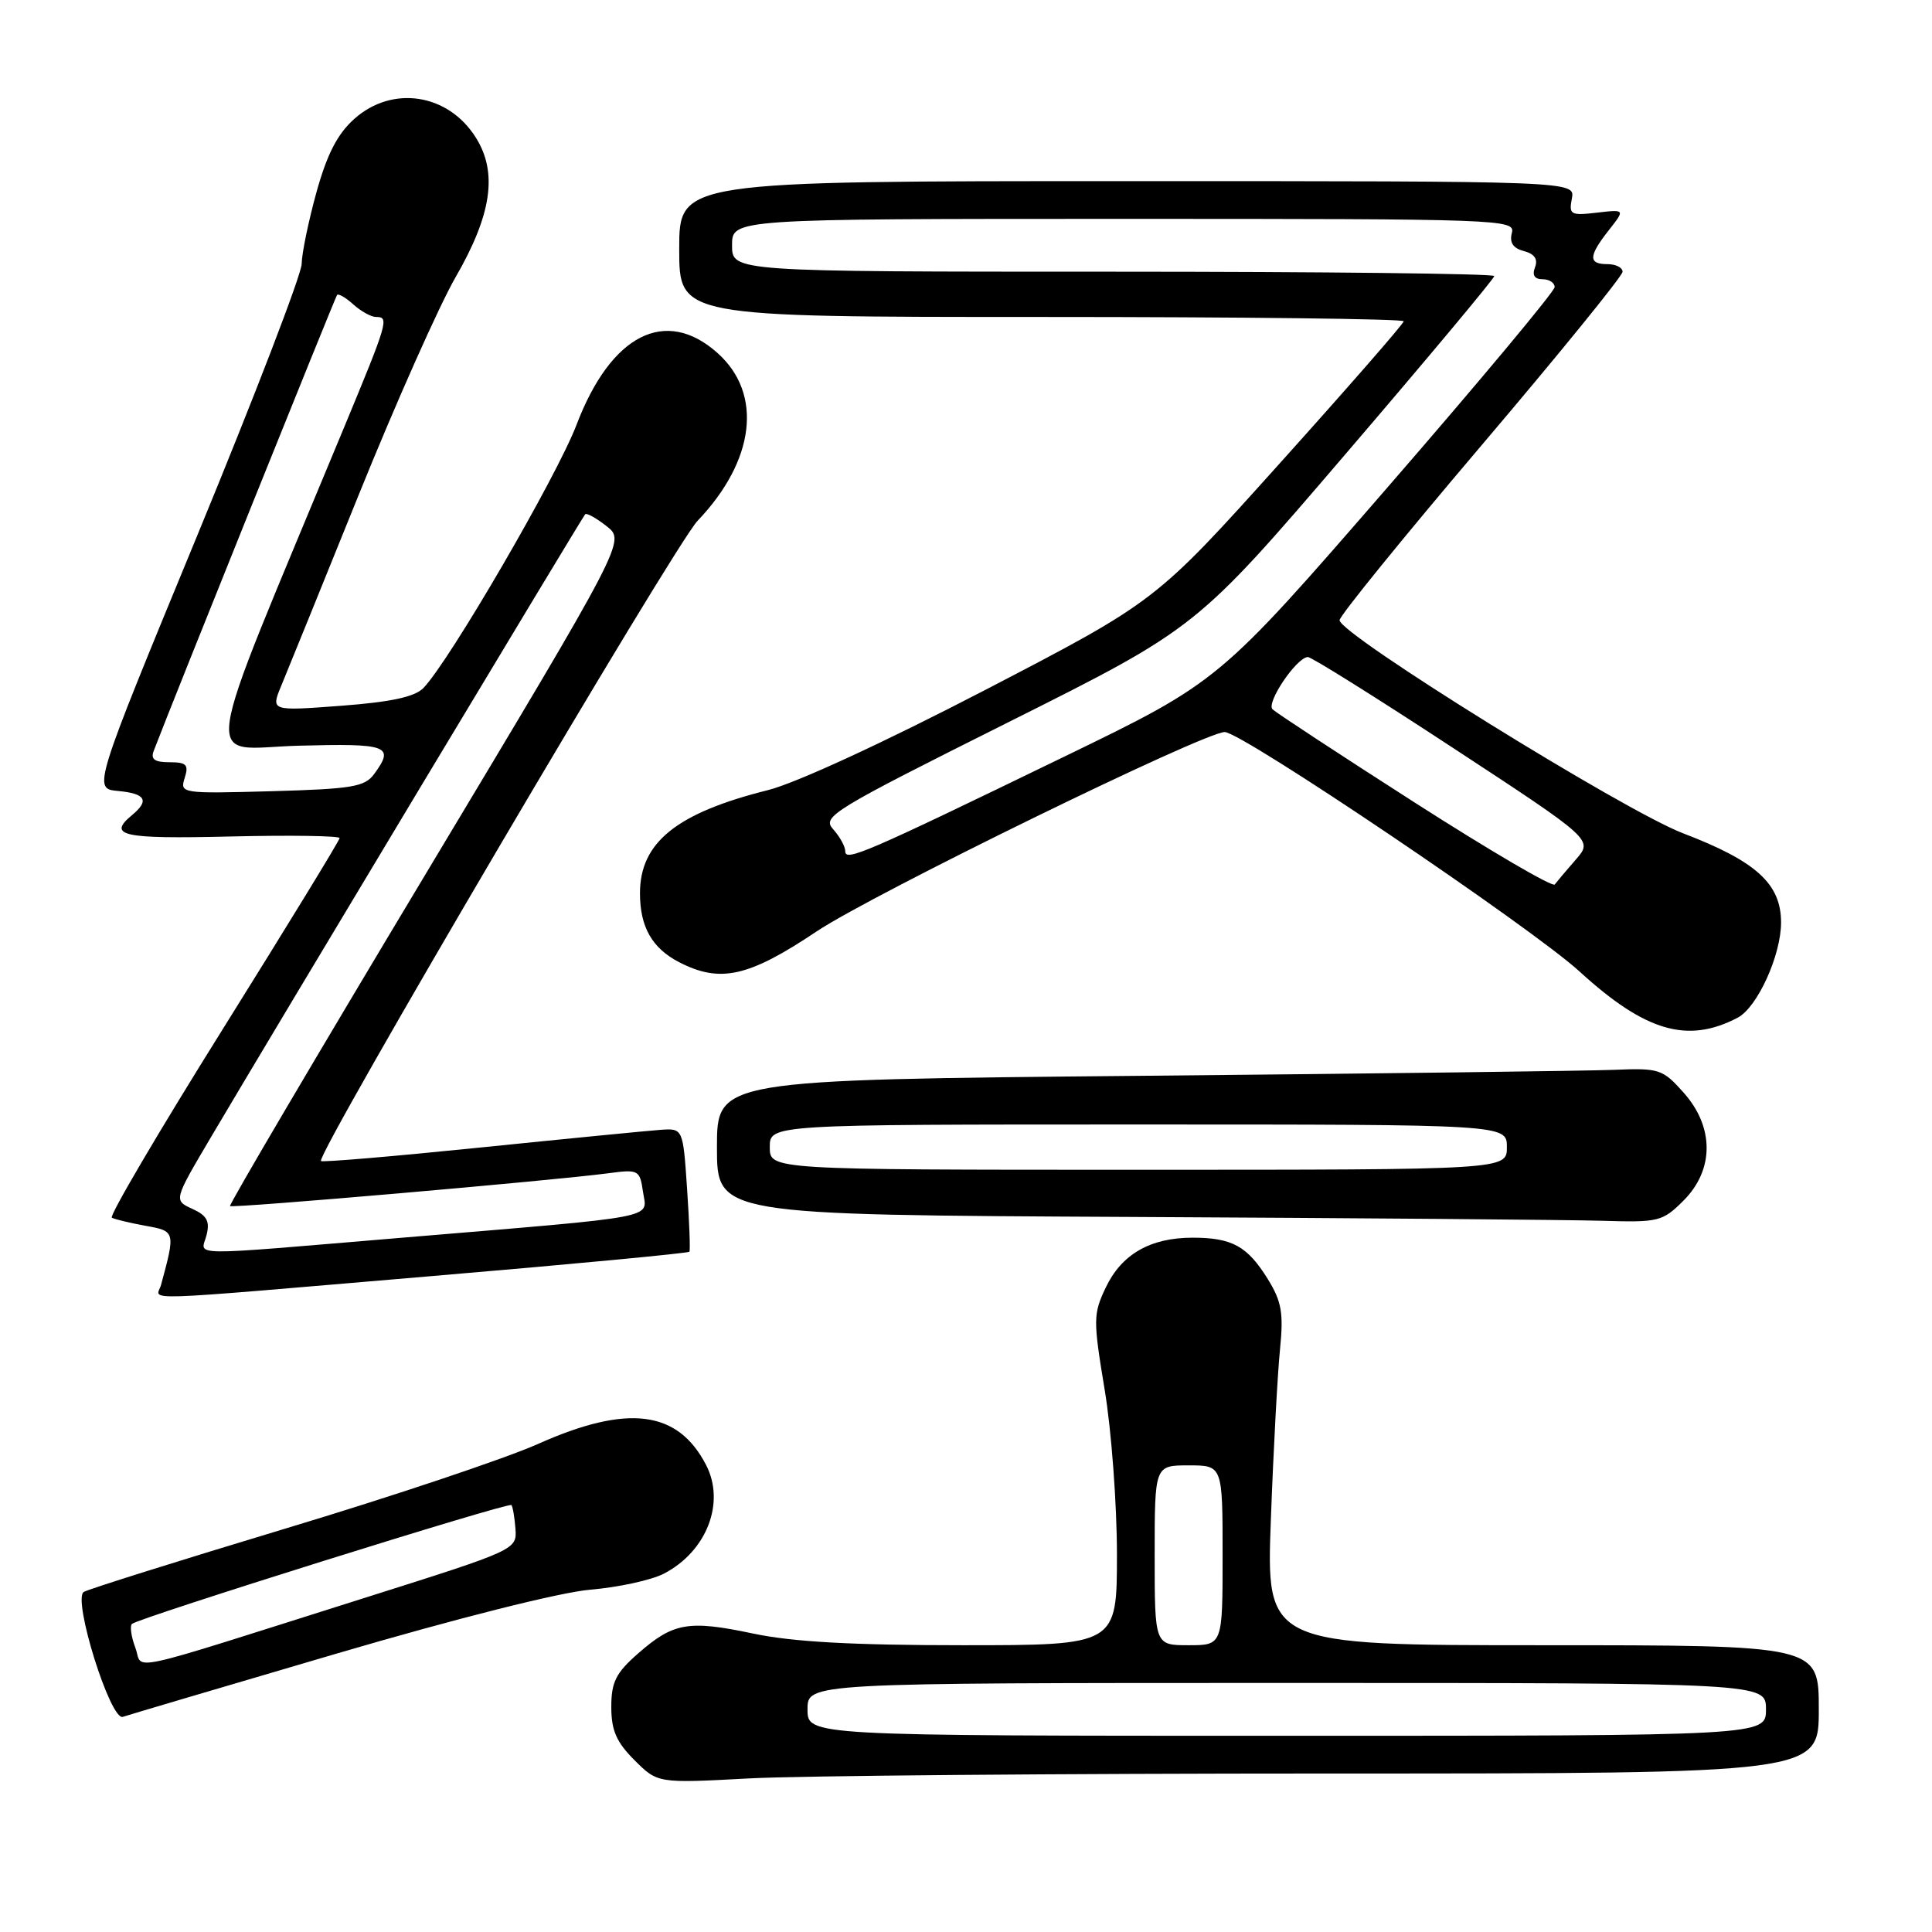 <?xml version="1.0" encoding="UTF-8" standalone="no"?>
<!DOCTYPE svg PUBLIC "-//W3C//DTD SVG 1.1//EN" "http://www.w3.org/Graphics/SVG/1.1/DTD/svg11.dtd" >
<svg xmlns="http://www.w3.org/2000/svg" xmlns:xlink="http://www.w3.org/1999/xlink" version="1.1" viewBox="0 0 256 256">
 <g >
 <path fill="currentColor"
d=" M 176.16 235.00 C 241.00 235.00 241.00 235.00 241.00 226.50 C 241.00 218.00 241.00 218.00 204.38 218.00 C 167.77 218.00 167.77 218.00 168.40 201.25 C 168.74 192.04 169.29 181.92 169.61 178.77 C 170.09 173.98 169.82 172.45 168.00 169.50 C 165.29 165.12 163.26 164.00 158.02 164.00 C 152.42 164.00 148.61 166.19 146.51 170.62 C 144.85 174.12 144.84 174.89 146.37 184.12 C 147.27 189.50 148.00 199.33 148.00 205.95 C 148.00 218.00 148.00 218.00 127.57 218.00 C 112.98 218.00 105.04 217.56 99.82 216.46 C 91.21 214.64 89.22 214.99 84.52 219.12 C 81.60 221.68 81.00 222.89 81.00 226.18 C 81.00 229.28 81.67 230.83 84.07 233.23 C 87.15 236.30 87.15 236.30 99.23 235.65 C 105.88 235.29 140.49 235.00 176.16 235.00 Z  M 44.50 219.14 C 60.53 214.43 74.23 210.98 78.22 210.64 C 81.92 210.33 86.30 209.38 87.96 208.52 C 93.63 205.59 96.15 199.12 93.56 194.12 C 89.81 186.86 83.16 186.03 71.27 191.34 C 66.99 193.25 51.95 198.29 37.83 202.54 C 23.71 206.80 11.68 210.58 11.10 210.94 C 9.58 211.88 14.64 228.06 16.28 227.49 C 16.95 227.26 29.65 223.50 44.50 219.14 Z  M 57.31 169.08 C 75.90 167.51 91.22 166.05 91.35 165.86 C 91.48 165.66 91.34 161.90 91.04 157.50 C 90.50 149.50 90.50 149.50 87.50 149.71 C 85.85 149.83 75.13 150.88 63.67 152.05 C 52.22 153.22 42.70 154.03 42.53 153.84 C 41.81 153.07 89.37 72.21 92.44 69.00 C 100.06 61.02 101.11 52.17 95.08 46.78 C 88.20 40.63 80.96 44.31 76.40 56.27 C 73.79 63.13 59.54 87.62 56.11 91.16 C 54.96 92.34 51.84 93.02 45.19 93.52 C 35.88 94.22 35.88 94.22 37.27 90.86 C 38.04 89.01 42.67 77.60 47.56 65.50 C 52.45 53.40 58.21 40.47 60.35 36.76 C 65.16 28.44 65.97 22.87 63.05 18.23 C 59.39 12.39 51.99 11.25 46.95 15.75 C 44.71 17.75 43.34 20.42 41.93 25.48 C 40.87 29.32 39.99 33.59 39.97 34.98 C 39.95 36.37 33.72 52.57 26.12 71.00 C 12.30 104.50 12.30 104.50 15.65 104.81 C 19.30 105.15 19.83 106.07 17.50 108.00 C 14.19 110.75 16.17 111.18 30.50 110.84 C 38.48 110.65 45.00 110.75 45.00 111.05 C 45.00 111.35 38.05 122.71 29.57 136.28 C 21.08 149.86 14.44 161.14 14.82 161.35 C 15.19 161.56 17.19 162.04 19.26 162.42 C 23.24 163.13 23.26 163.18 21.34 170.25 C 20.76 172.39 16.89 172.51 57.31 169.08 Z  M 223.08 159.08 C 227.15 155.00 227.16 149.33 223.08 144.77 C 220.31 141.66 219.86 141.51 213.83 141.76 C 210.35 141.90 182.19 142.26 151.25 142.55 C 95.00 143.08 95.00 143.08 95.00 152.03 C 95.00 160.98 95.00 160.98 149.75 161.25 C 179.86 161.40 208.02 161.63 212.33 161.76 C 219.79 161.99 220.29 161.86 223.08 159.08 Z  M 230.25 134.85 C 232.86 133.48 236.00 126.59 236.00 122.23 C 236.00 117.11 232.71 114.12 223.00 110.41 C 215.18 107.41 177.50 84.04 177.50 82.18 C 177.50 81.61 185.94 71.22 196.25 59.08 C 206.56 46.95 215.00 36.56 215.00 36.01 C 215.00 35.45 214.10 35.00 213.00 35.00 C 210.43 35.00 210.48 33.94 213.17 30.51 C 215.35 27.74 215.35 27.74 211.59 28.18 C 208.12 28.58 207.87 28.45 208.28 26.31 C 208.72 24.00 208.72 24.00 149.36 24.00 C 90.00 24.00 90.00 24.00 90.00 33.00 C 90.00 42.00 90.00 42.00 138.00 42.00 C 164.40 42.00 186.00 42.25 186.00 42.57 C 186.00 42.88 178.60 51.36 169.56 61.41 C 153.13 79.69 153.13 79.69 130.55 91.42 C 117.18 98.36 105.44 103.78 101.74 104.70 C 89.64 107.73 84.80 111.63 84.80 118.36 C 84.80 122.82 86.40 125.64 89.98 127.49 C 95.42 130.30 99.18 129.46 108.19 123.43 C 115.51 118.52 159.56 97.00 162.28 97.00 C 164.55 97.00 202.92 122.89 209.31 128.74 C 218.01 136.69 223.61 138.33 230.25 134.85 Z  M 107.00 226.50 C 107.00 223.00 107.00 223.00 170.50 223.00 C 234.00 223.00 234.00 223.00 234.00 226.50 C 234.00 230.00 234.00 230.00 170.50 230.00 C 107.00 230.00 107.00 230.00 107.00 226.50 Z  M 153.00 206.08 C 153.00 194.17 153.00 194.17 157.50 194.17 C 162.00 194.17 162.00 194.17 162.00 206.08 C 162.00 218.00 162.00 218.00 157.50 218.00 C 153.00 218.00 153.00 218.00 153.00 206.08 Z  M 17.93 218.32 C 17.39 216.89 17.19 215.48 17.48 215.18 C 18.25 214.42 67.36 199.02 67.76 199.43 C 67.94 199.61 68.18 201.02 68.30 202.55 C 68.50 205.34 68.43 205.37 48.50 211.67 C 15.40 222.13 19.08 221.34 17.93 218.32 Z  M 27.37 163.65 C 27.83 161.82 27.42 161.06 25.49 160.18 C 23.01 159.05 23.01 159.05 27.90 150.77 C 36.10 136.88 77.17 68.52 77.54 68.14 C 77.74 67.94 79.02 68.65 80.39 69.73 C 82.88 71.69 82.88 71.69 56.53 115.60 C 42.04 139.74 30.32 159.64 30.48 159.81 C 30.79 160.12 73.16 156.45 80.63 155.46 C 84.61 154.93 84.78 155.02 85.20 157.92 C 85.73 161.53 87.99 161.10 53.44 163.99 C 23.94 166.46 26.66 166.49 27.37 163.65 Z  M 24.47 103.09 C 25.03 101.33 24.72 101.00 22.46 101.00 C 20.48 101.00 19.94 100.61 20.37 99.49 C 22.95 92.74 44.41 39.41 44.66 39.09 C 44.84 38.86 45.81 39.43 46.82 40.34 C 47.83 41.25 49.18 42.00 49.83 42.00 C 51.60 42.00 51.43 42.57 45.42 57.05 C 26.11 103.63 26.74 99.16 39.53 98.81 C 51.46 98.49 52.32 98.81 49.58 102.56 C 48.34 104.26 46.66 104.54 35.99 104.84 C 24.03 105.17 23.82 105.13 24.47 103.09 Z  M 102.00 152.00 C 102.00 149.00 102.00 149.00 150.83 149.00 C 199.67 149.00 199.67 149.00 199.67 152.00 C 199.67 155.00 199.67 155.00 150.83 155.00 C 102.00 155.00 102.00 155.00 102.00 152.00 Z  M 187.50 106.37 C 177.60 100.03 169.10 94.45 168.62 93.99 C 167.74 93.14 171.76 87.16 173.29 87.06 C 173.72 87.02 182.41 92.46 192.59 99.14 C 211.09 111.27 211.09 111.27 208.81 113.89 C 207.56 115.32 206.30 116.82 206.01 117.20 C 205.73 117.59 197.40 112.71 187.50 106.37 Z  M 112.00 112.79 C 112.00 112.17 111.28 110.86 110.40 109.88 C 108.88 108.21 110.20 107.41 133.67 95.67 C 158.54 83.22 158.54 83.22 178.27 60.19 C 189.12 47.53 198.00 36.90 198.00 36.58 C 198.00 36.26 175.28 36.00 147.50 36.00 C 97.00 36.00 97.00 36.00 97.00 32.50 C 97.00 29.00 97.00 29.00 148.91 29.00 C 199.04 29.00 200.80 29.06 200.33 30.86 C 199.99 32.15 200.49 32.89 201.92 33.27 C 203.33 33.64 203.81 34.33 203.40 35.41 C 202.99 36.46 203.33 37.00 204.39 37.00 C 205.28 37.00 206.00 37.47 206.00 38.04 C 206.00 38.61 195.99 50.60 183.75 64.70 C 161.50 90.33 161.50 90.33 141.00 100.27 C 114.53 113.11 112.00 114.20 112.00 112.79 Z "/>
</g>
</svg>